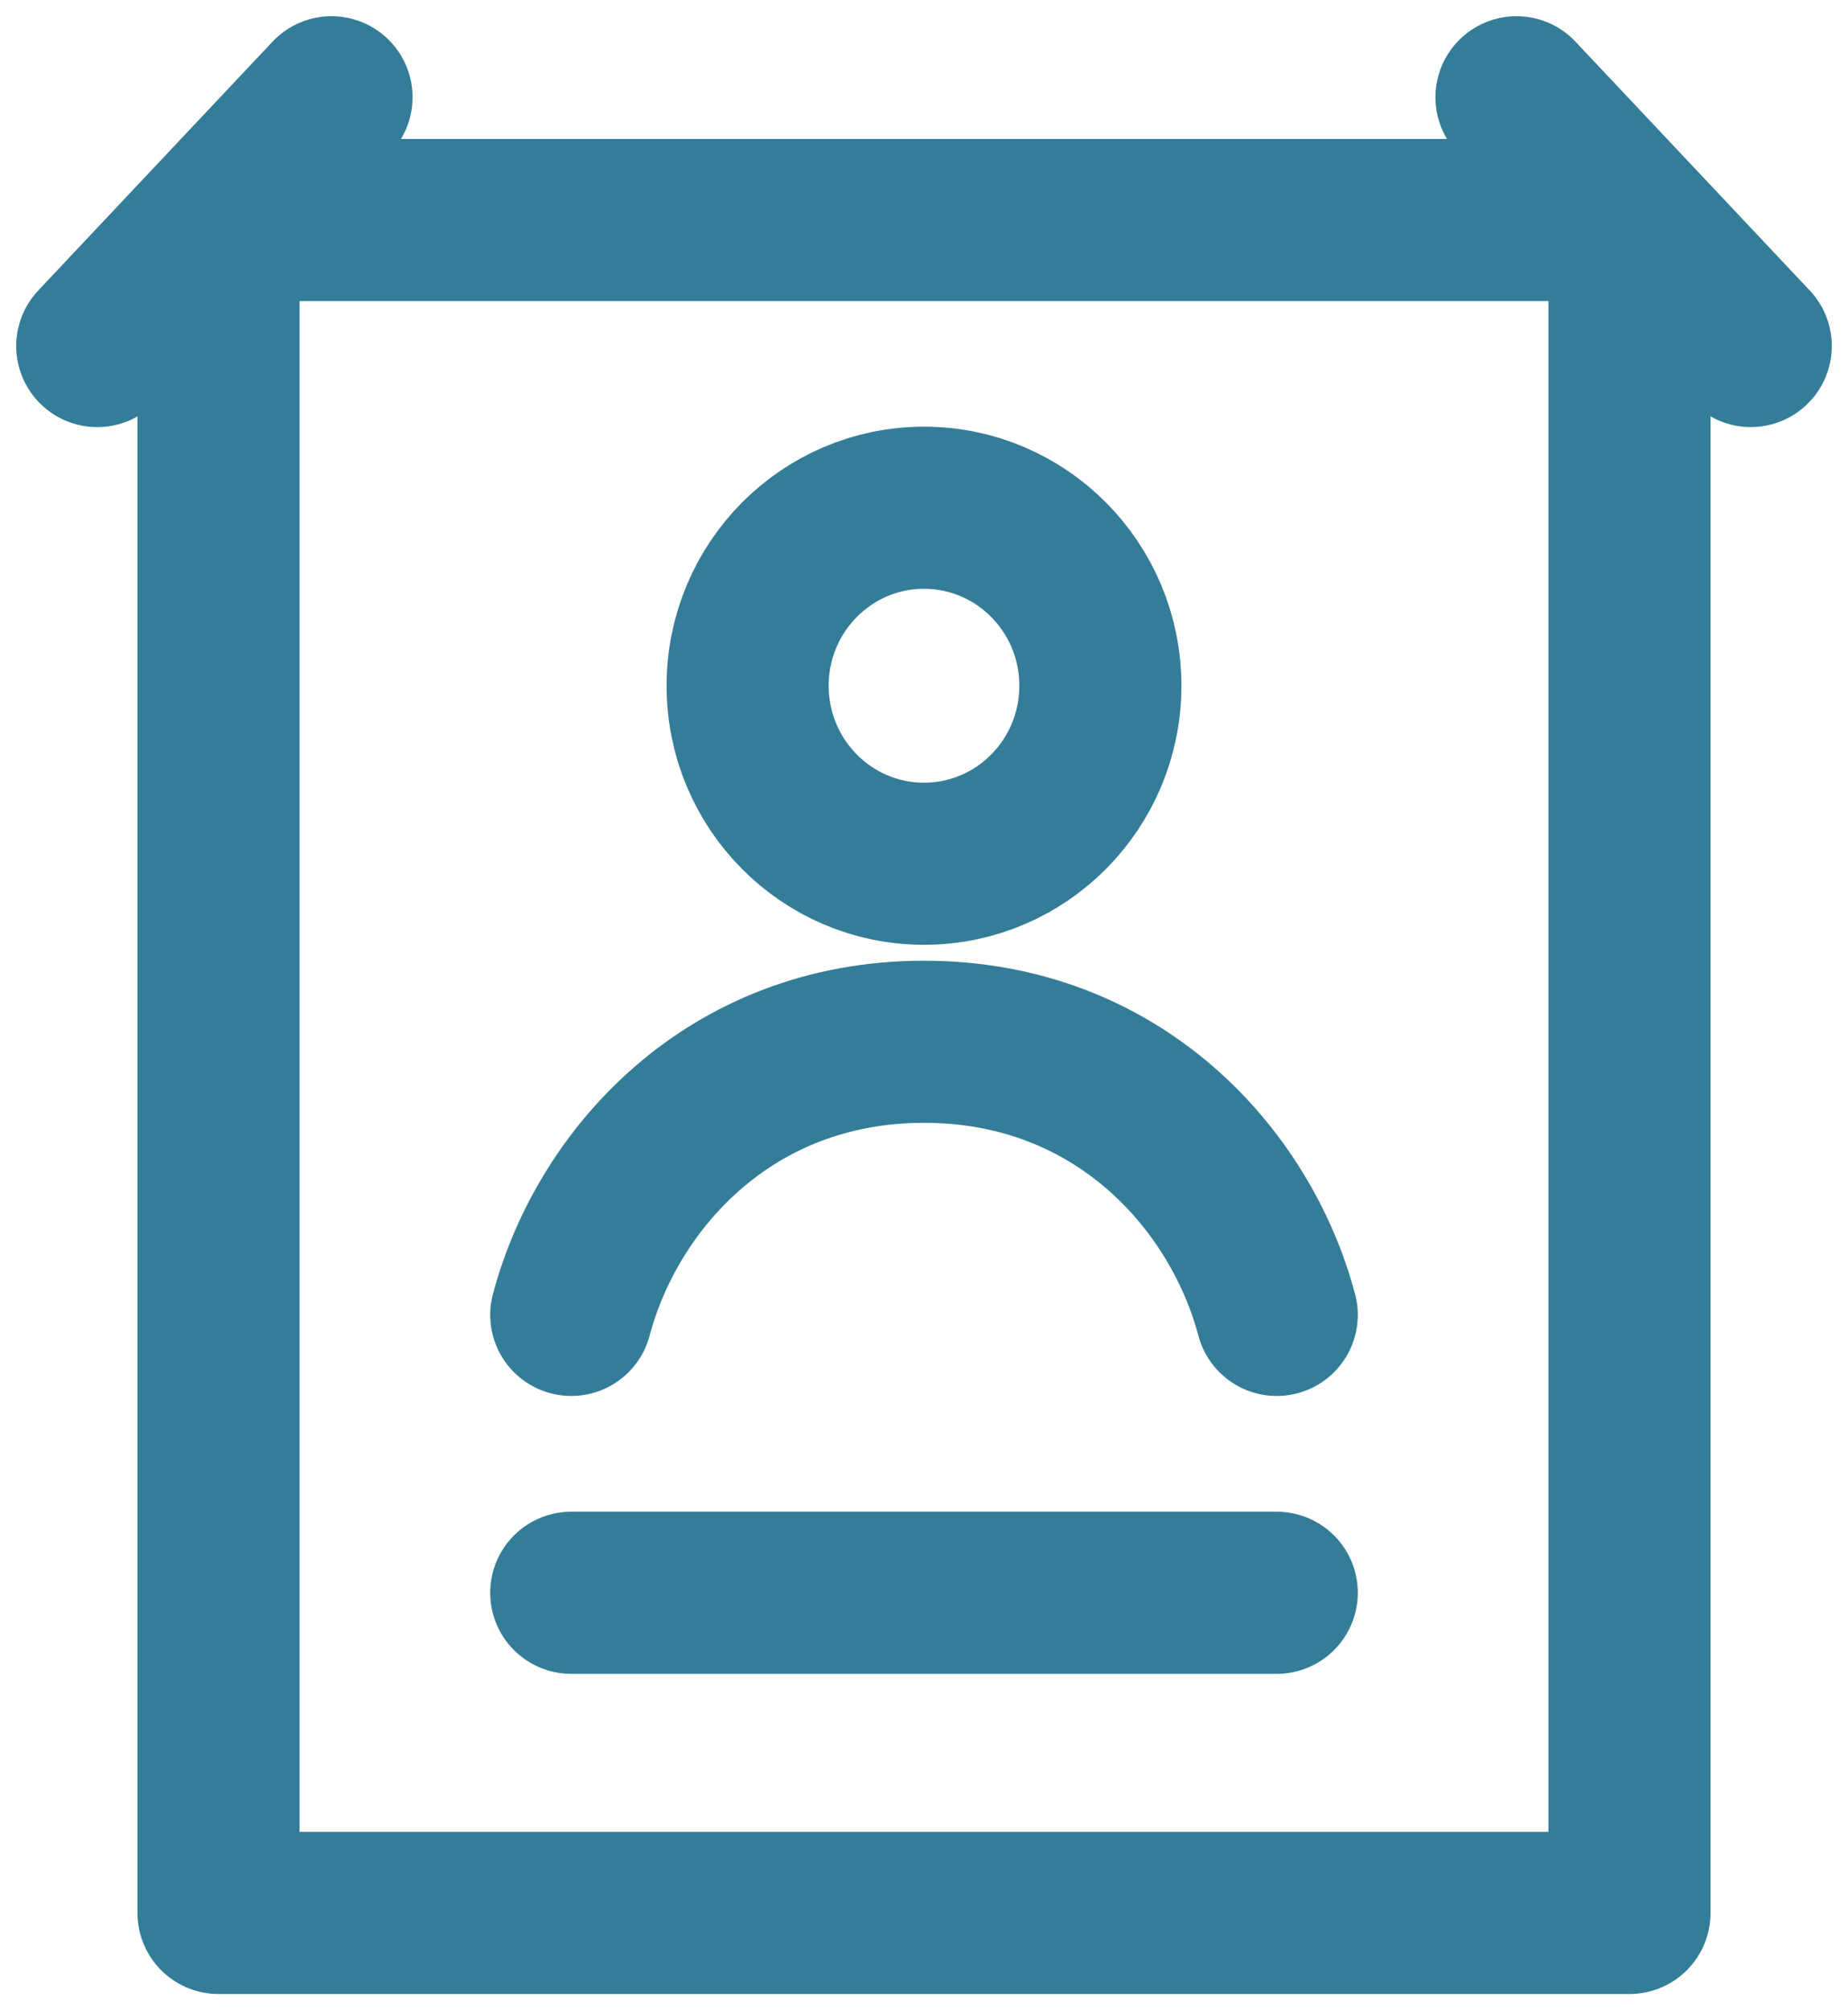 <svg width="57" height="62" fill="none" xmlns="http://www.w3.org/2000/svg"><path d="M17.62 40.555c1.105-4.162 4.871-8.424 10.88-8.424s9.775 4.262 10.88 8.424m-21.76 8.57h21.76M3 10.673 10.225 3m36.55 0L54 10.672M6.74 6.785h43.52V59H6.74V6.785Zm27.2 14.365c0 3.033-2.436 5.49-5.44 5.49-3.004 0-5.44-2.457-5.44-5.49 0-3.032 2.436-5.49 5.44-5.49 3.004 0 5.44 2.458 5.44 5.49Z" stroke="#347D98" stroke-width="5" stroke-miterlimit="10" stroke-linecap="round" stroke-linejoin="round"/></svg>